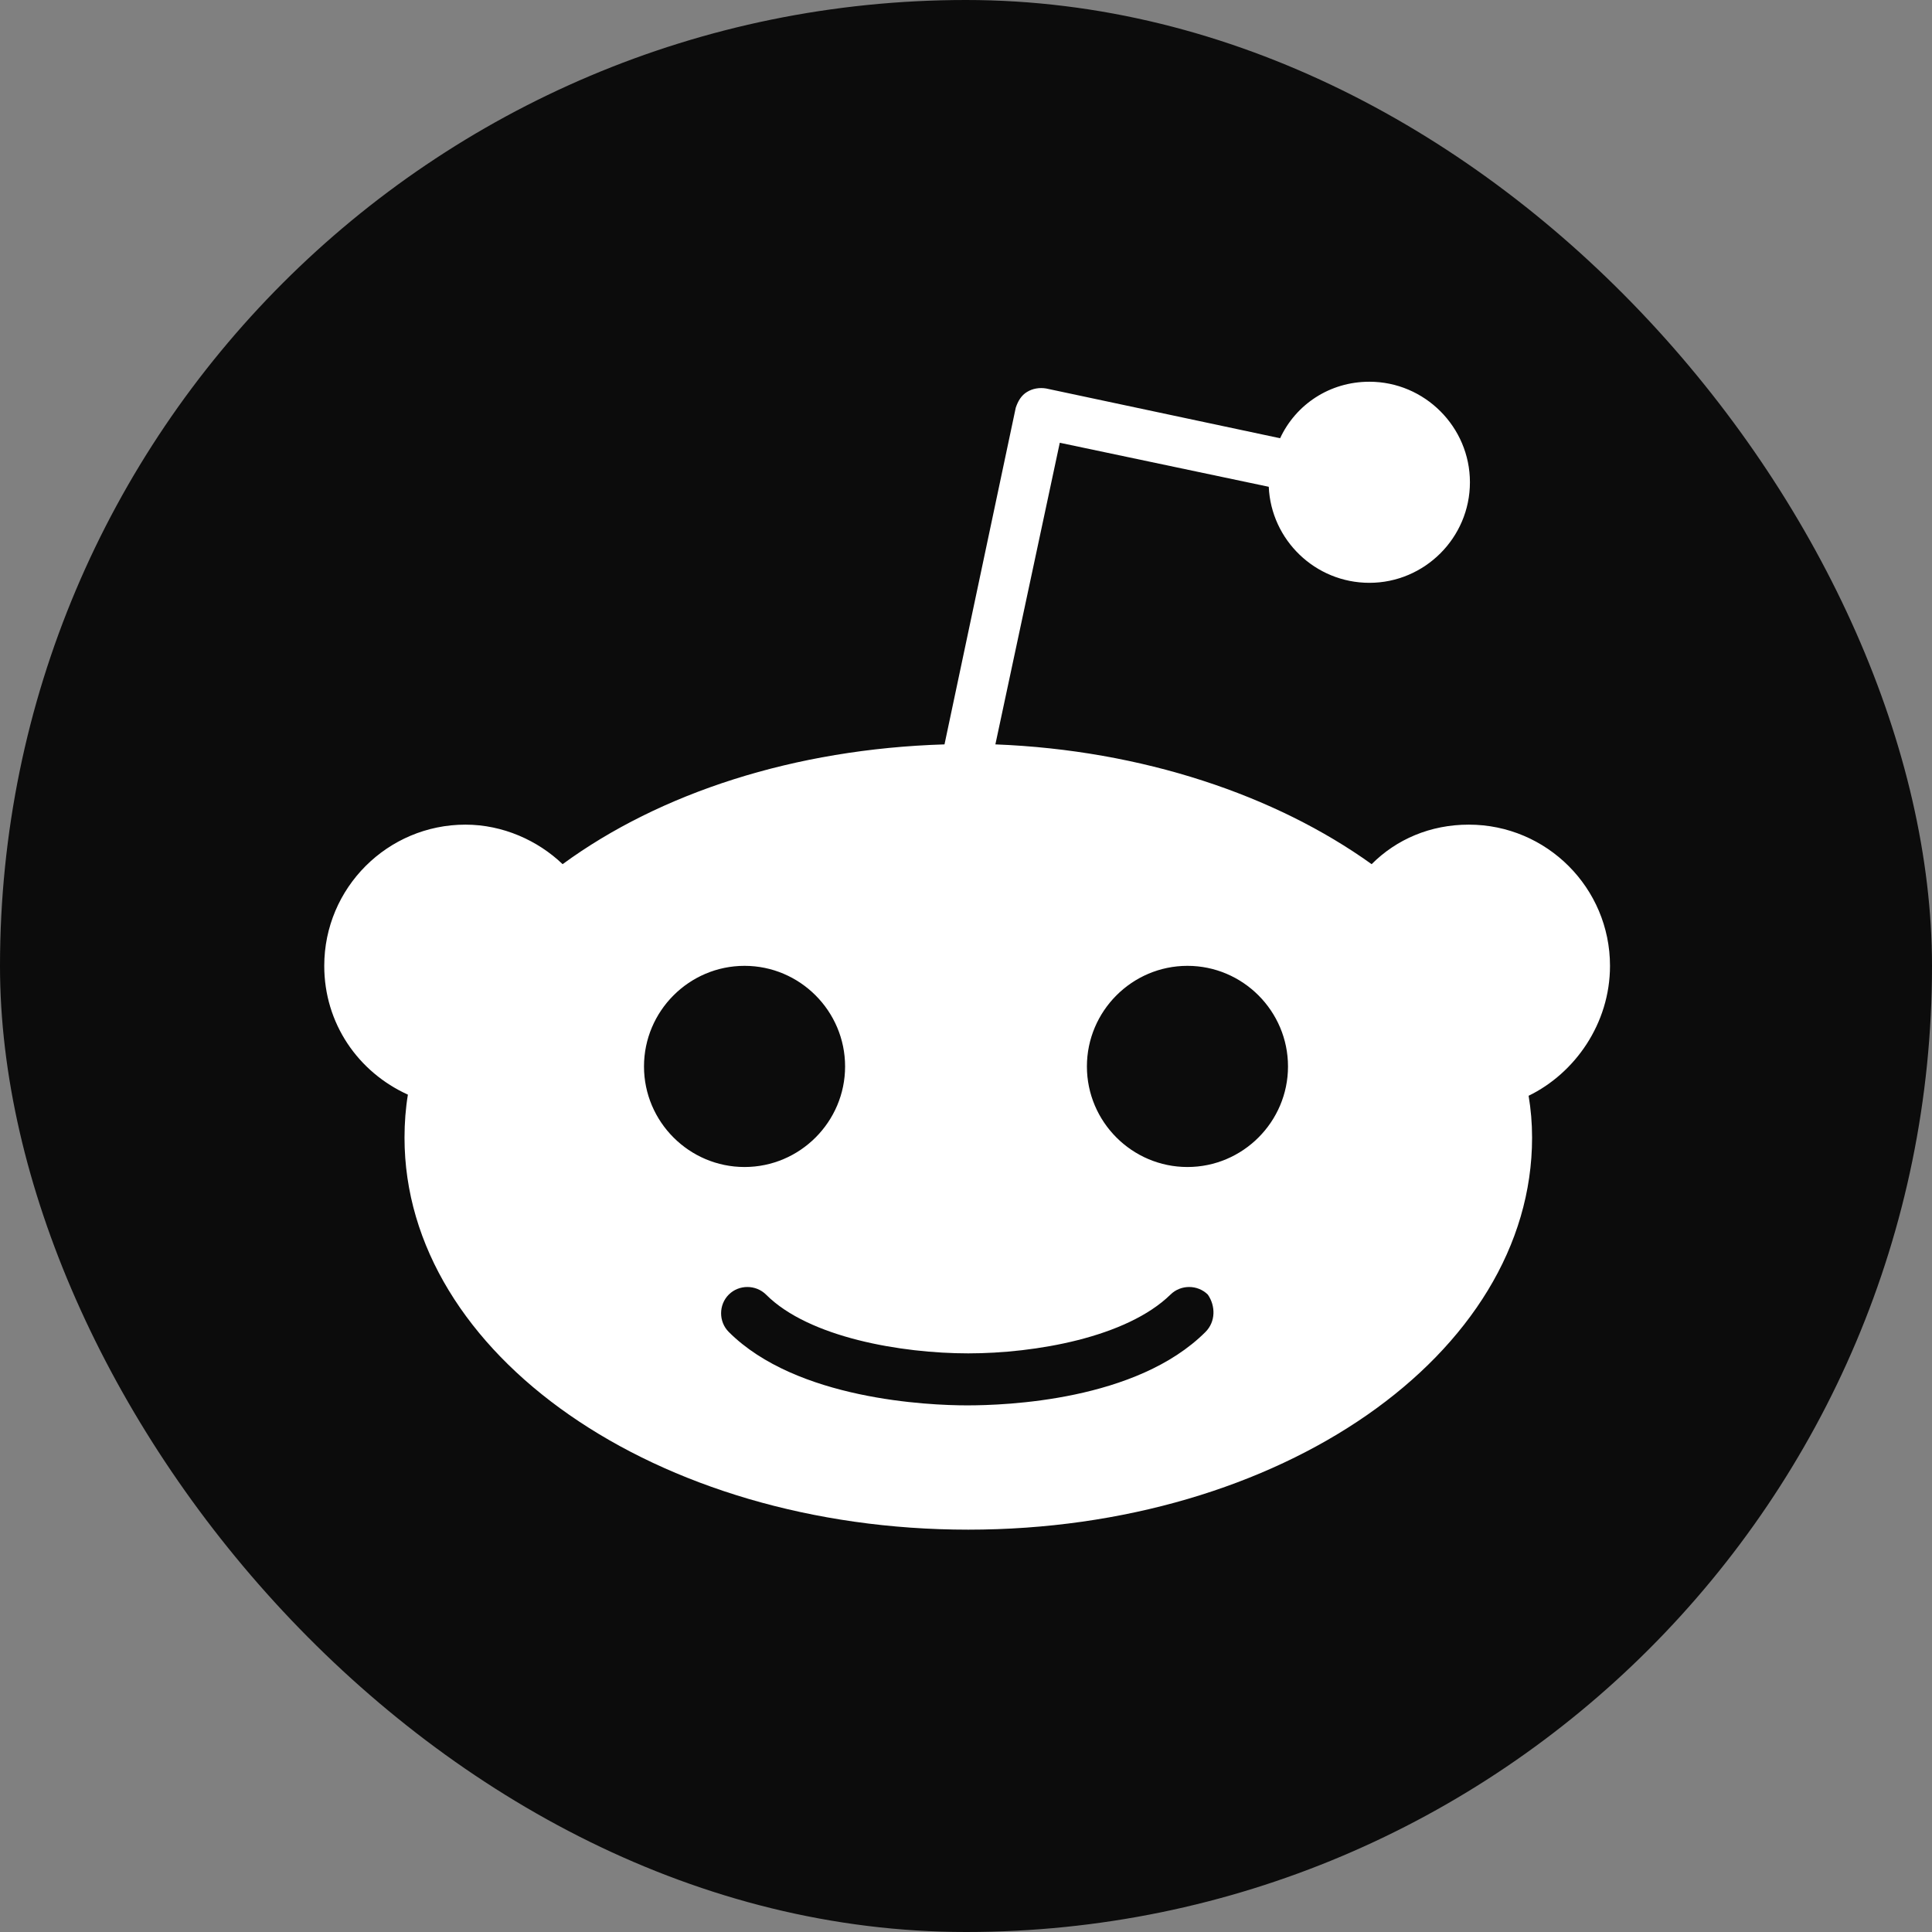 <svg width="24" height="24" viewBox="0 0 24 24" fill="none" xmlns="http://www.w3.org/2000/svg">
<rect x="0" y="0" width="24" height="24" fill="#808080" stroke="none"/>
<rect width="24" height="24" rx="12" fill="#0C0C0C"/>
<path d="M20 11.998C20 11.03 19.214 10.244 18.246 10.244C17.768 10.244 17.347 10.426 17.039 10.735C15.846 9.879 14.19 9.318 12.365 9.247L13.165 5.5L15.761 6.047C15.79 6.707 16.337 7.24 17.011 7.24C17.698 7.24 18.26 6.679 18.26 5.991C18.26 5.304 17.698 4.742 17.011 4.742C16.519 4.742 16.098 5.023 15.902 5.444L12.996 4.826C12.912 4.812 12.828 4.826 12.758 4.869C12.688 4.911 12.646 4.981 12.618 5.065L11.733 9.247C9.867 9.304 8.197 9.851 6.989 10.735C6.681 10.44 6.246 10.244 5.782 10.244C4.814 10.244 4.028 11.03 4.028 11.998C4.028 12.714 4.449 13.318 5.067 13.598C5.039 13.767 5.025 13.949 5.025 14.132C5.025 16.826 8.154 19.002 12.028 19.002C15.902 19.002 19.032 16.826 19.032 14.132C19.032 13.949 19.017 13.781 18.989 13.612C19.565 13.332 20 12.714 20 11.998ZM8 13.248C8 12.56 8.561 11.998 9.249 11.998C9.937 11.998 10.498 12.56 10.498 13.248C10.498 13.935 9.937 14.497 9.249 14.497C8.561 14.497 8 13.935 8 13.248ZM14.975 16.546C14.119 17.402 12.491 17.458 12.014 17.458C11.537 17.458 9.895 17.388 9.053 16.546C8.926 16.419 8.926 16.209 9.053 16.082C9.179 15.956 9.389 15.956 9.516 16.082C10.049 16.616 11.2 16.812 12.028 16.812C12.856 16.812 13.993 16.616 14.54 16.082C14.667 15.956 14.877 15.956 15.004 16.082C15.102 16.223 15.102 16.419 14.975 16.546ZM14.751 14.497C14.063 14.497 13.502 13.935 13.502 13.248C13.502 12.56 14.063 11.998 14.751 11.998C15.439 11.998 16 12.56 16 13.248C16 13.935 15.439 14.497 14.751 14.497Z" fill="white"/>
</svg>
